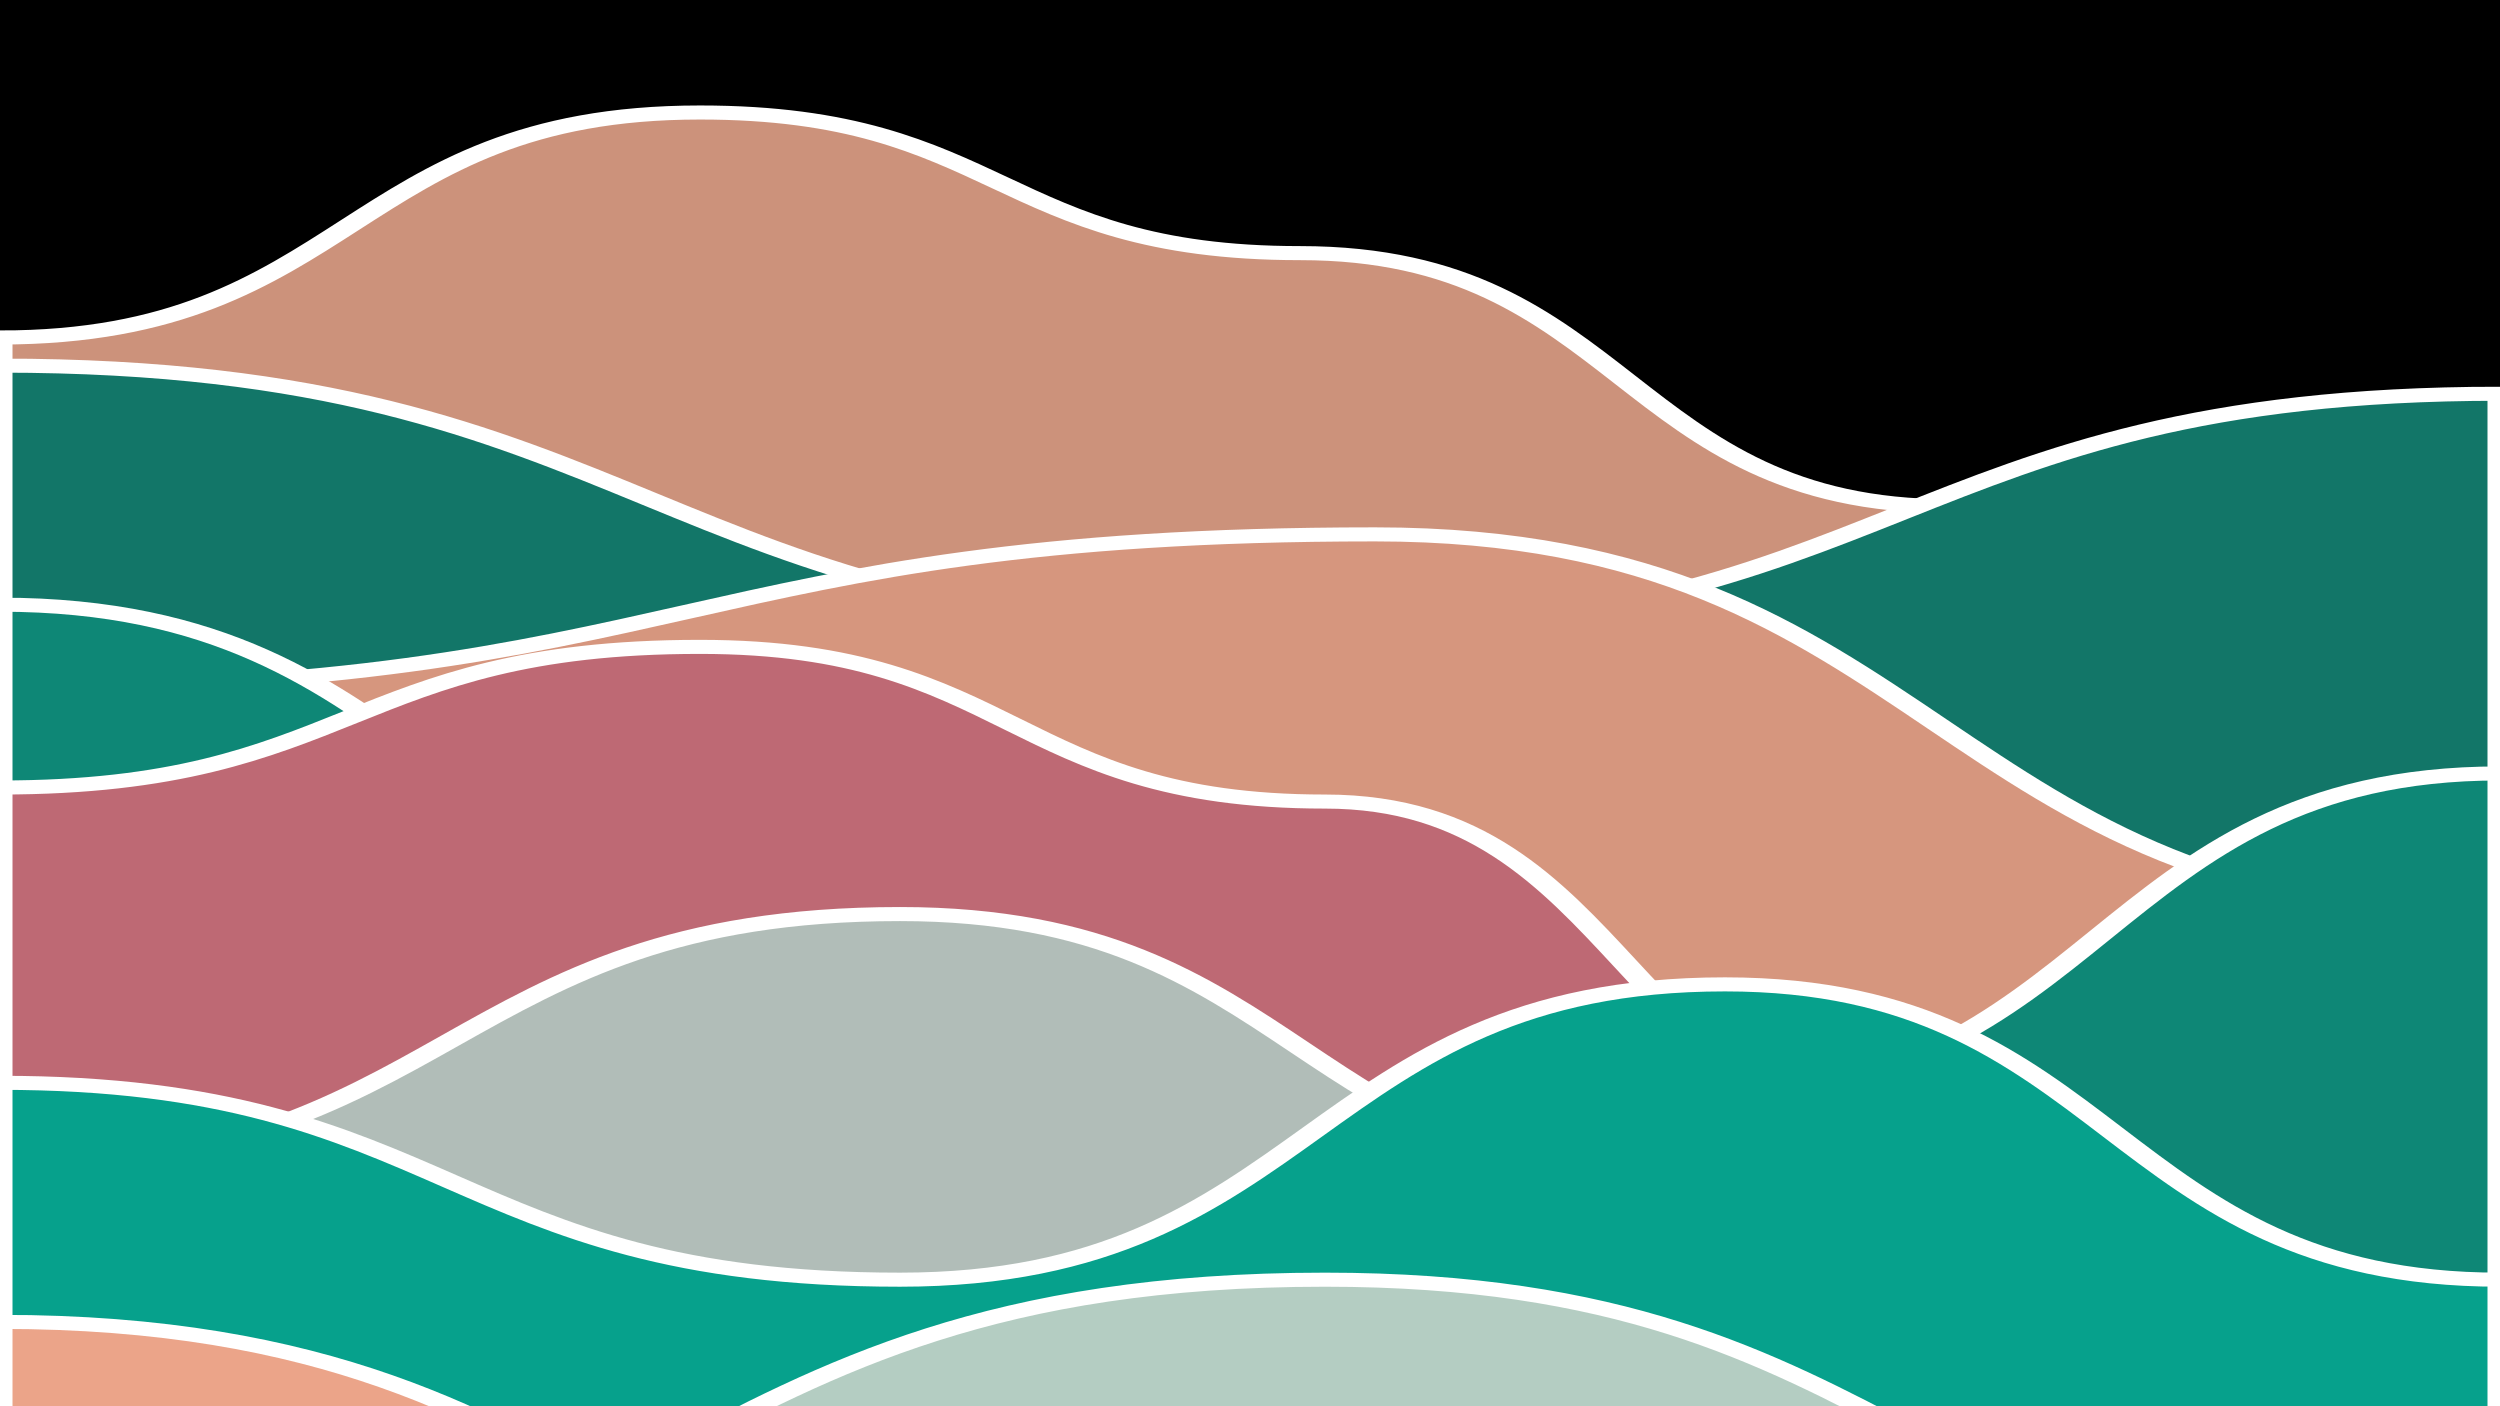 <svg class="board" width="1600" height="900" viewBox="0 0 100 100" preserveAspectRatio="none">
  <rect x="0" y="0" width="100" height="100" fill="#333333" stroke="none"/>
  <clipPath id="cut-off-bottom">
    <rect x="0" y="0" width="100" height="100"></rect>
  </clipPath>
  <g class="hills" clip-path="url(#cut-off-bottom)">
    <rect id="bg-rect" x="0" y="0" width="100" height="100" fill="black"></rect>
  <path d="M 0,24 C 14,24
  14,8
  28,8
C 40,8
  40,18
  52,18
C 65,18
  65,36
  78,36
C 89,36
  89,52
  100,52
L100,100 L0,100Z" transform="translate(0, 0)" fill="rgb(204, 146, 123)" class="outlined" stroke="white" stroke-width="1px"></path><path d="M 0,15 C 26,15
  26,34
  52,34
C 76,34
  76,17
  100,17
L100,100 L0,100Z" transform="translate(0, 11)" fill="rgb(18, 118, 104)" class="outlined" stroke="white" stroke-width="1px"></path><path d="M 0,27 C 27.5,27
  27.5,16
  55,16
C 77.5,16
  77.5,43
  100,43
L100,100 L0,100Z" transform="translate(0, 22)" fill="rgb(214, 150, 126)" class="outlined" stroke="white" stroke-width="1px"></path><path d="M 0,10 C 17.5,10
  17.5,33
  35,33
C 51.5,33
  51.5,45
  68,45
C 84,45
  84,22
  100,22
L100,100 L0,100Z" transform="translate(0, 33)" fill="rgb(14, 135, 118)" class="outlined" stroke="white" stroke-width="1px"></path><path d="M 0,12 C 14,12
  14,2
  28,2
C 40.5,2
  40.5,13
  53,13
C 65,13
  65,36
  77,36
C 88.5,36
  88.5,50
  100,50
L100,100 L0,100Z" transform="translate(0, 44)" fill="rgb(190, 105, 116)" class="outlined" stroke="white" stroke-width="1px"></path><path d="M 0,28 C 18,28
  18,10
  36,10
C 52,10
  52,29
  68,29
C 84,29
  84,41
  100,41
L100,100 L0,100Z" transform="translate(0, 55)" fill="rgb(177, 189, 184)" class="outlined" stroke="white" stroke-width="1px"></path><path d="M 0,11 C 18,11
  18,25
  36,25
C 52.5,25
  52.5,4
  69,4
C 84.5,4
  84.5,25
  100,25
L100,100 L0,100Z" transform="translate(0, 66)" fill="rgb(6, 161, 140)" class="outlined" stroke="white" stroke-width="1px"></path><path d="M 0,17 C 26,17
  26,44
  52,44
C 76,44
  76,57
  100,57
L100,100 L0,100Z" transform="translate(0, 77)" fill="rgb(235, 164, 137)" class="outlined" stroke="white" stroke-width="1px"></path><path d="M 0,28 C 26.5,28
  26.5,3
  53,3
C 76.5,3
  76.5,25
  100,25
L100,100 L0,100Z" transform="translate(0, 88)" fill="rgb(180, 205, 194)" class="outlined" stroke="white" stroke-width="1px"></path></g>
  <g id="debug-layer"></g>
</svg>